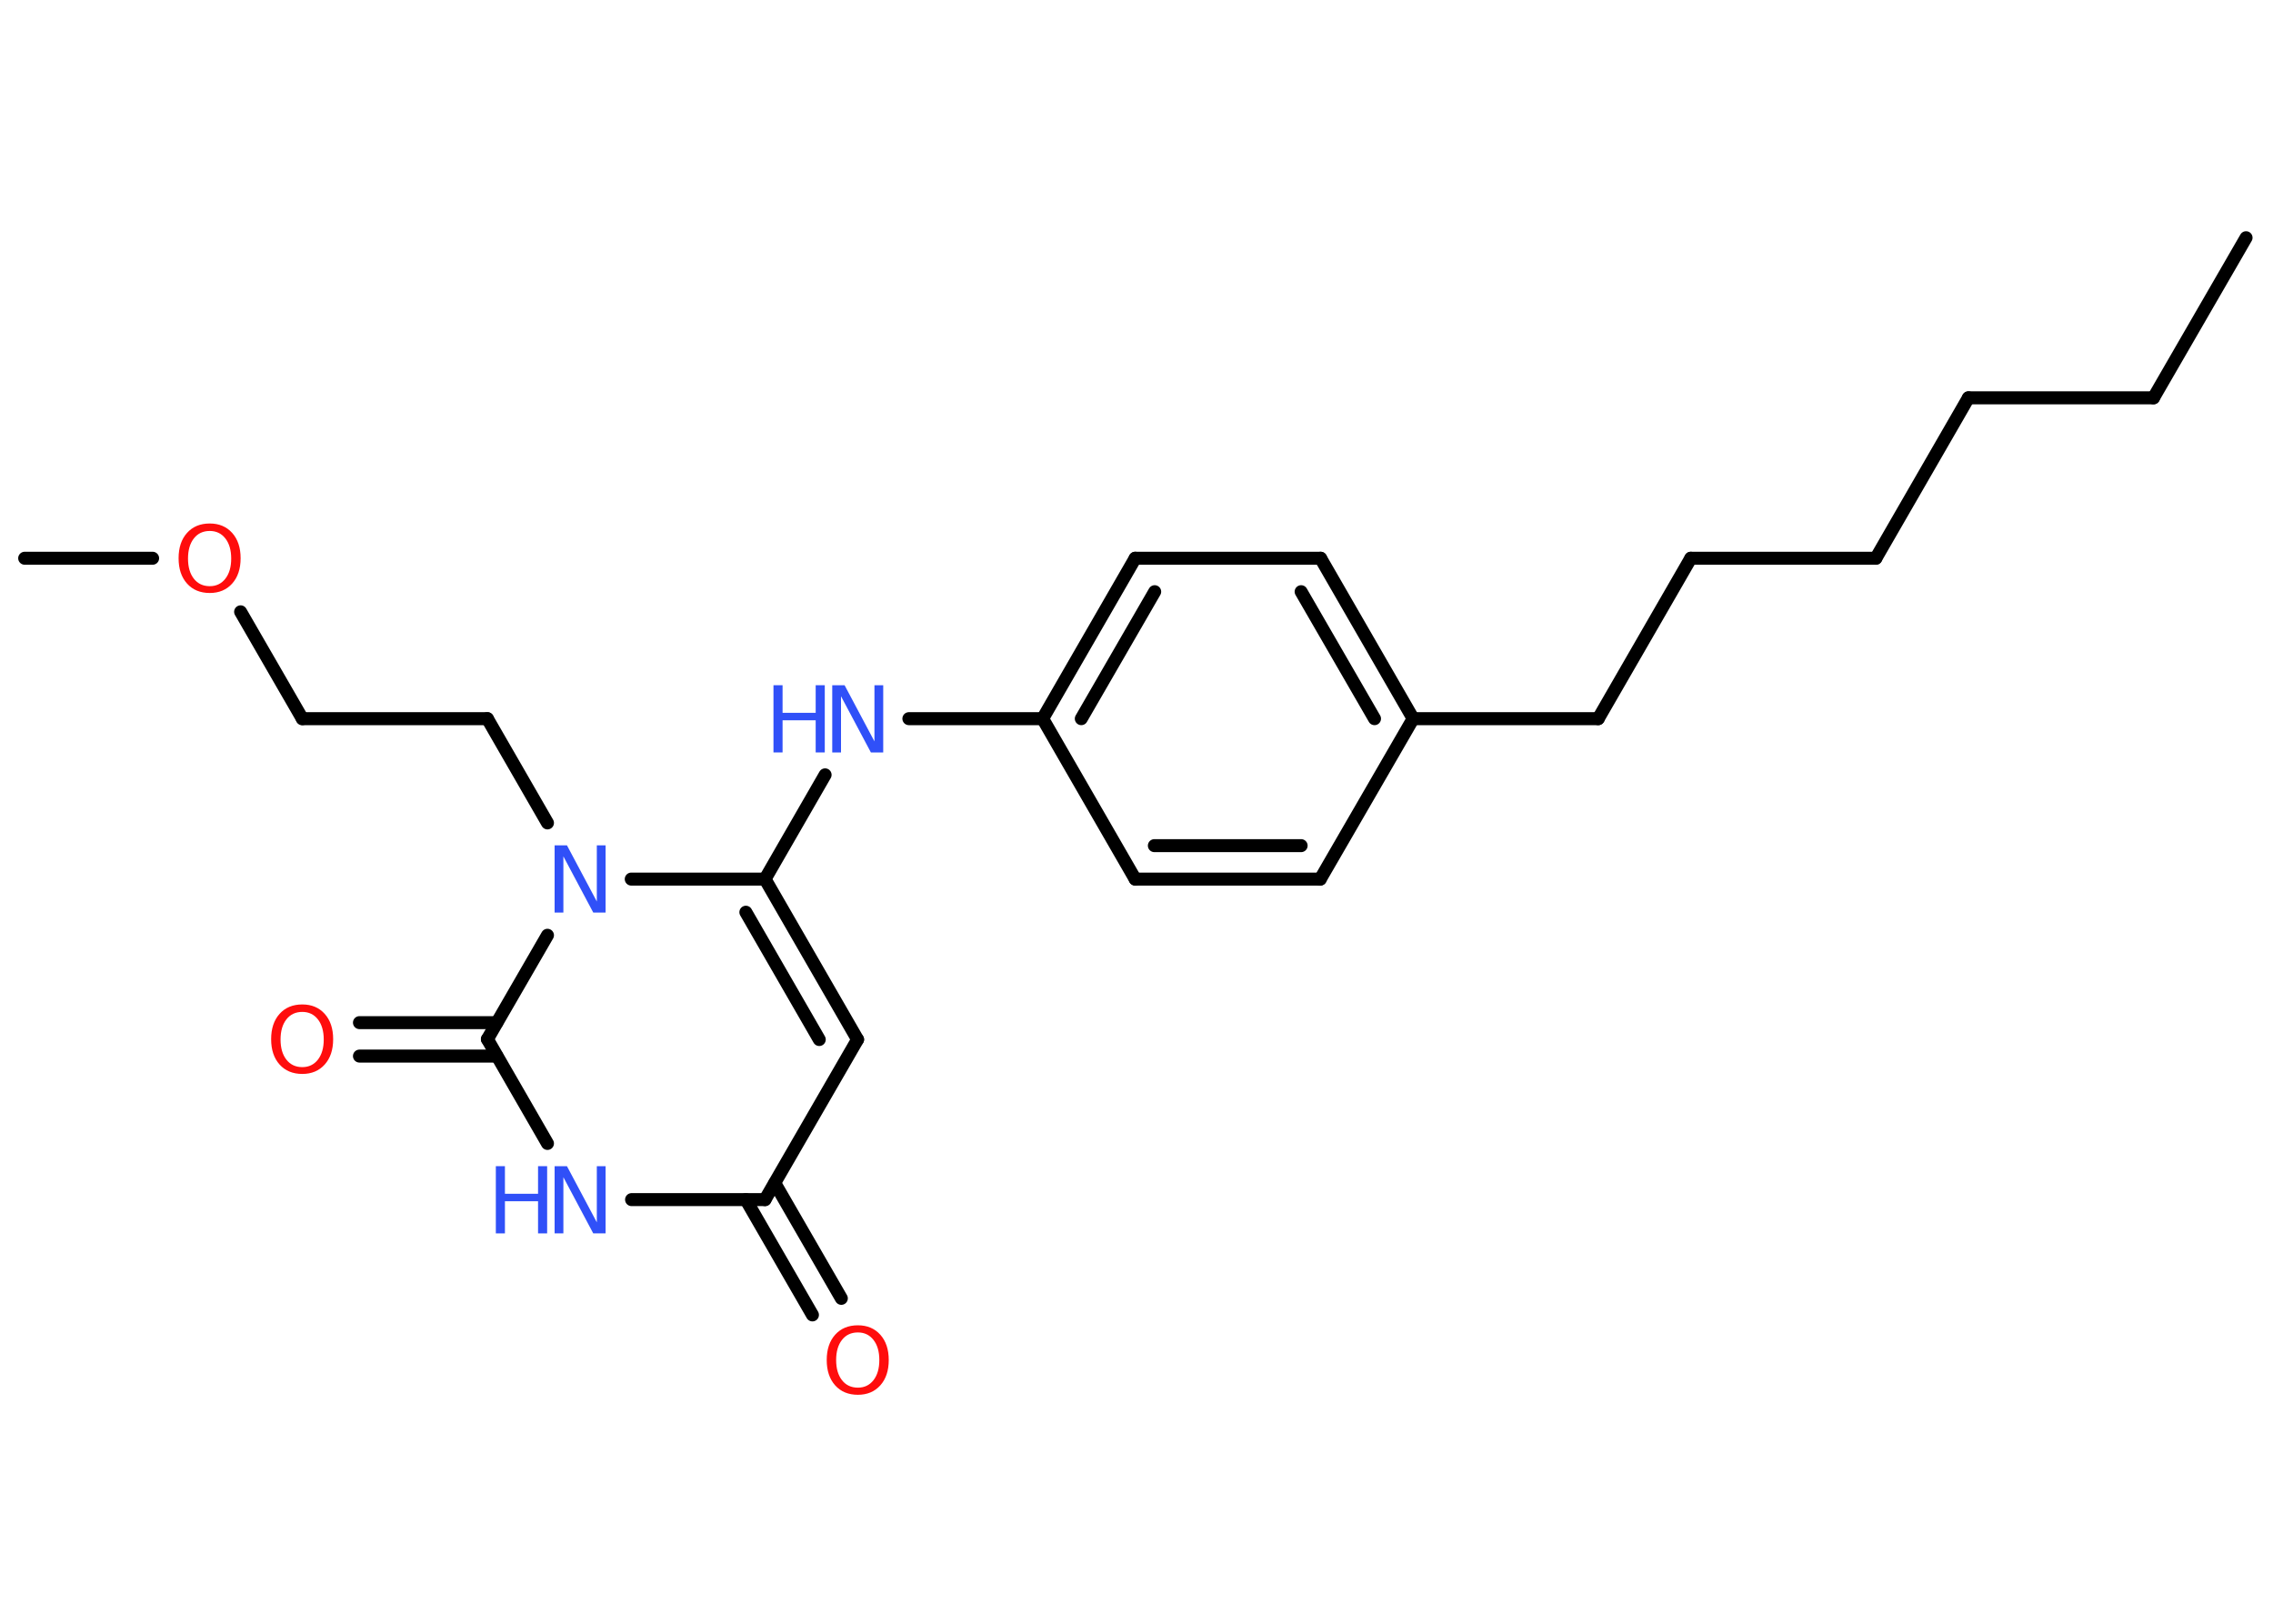 <?xml version='1.0' encoding='UTF-8'?>
<!DOCTYPE svg PUBLIC "-//W3C//DTD SVG 1.1//EN" "http://www.w3.org/Graphics/SVG/1.1/DTD/svg11.dtd">
<svg version='1.2' xmlns='http://www.w3.org/2000/svg' xmlns:xlink='http://www.w3.org/1999/xlink' width='70.0mm' height='50.0mm' viewBox='0 0 70.0 50.0'>
  <desc>Generated by the Chemistry Development Kit (http://github.com/cdk)</desc>
  <g stroke-linecap='round' stroke-linejoin='round' stroke='#000000' stroke-width='.4' fill='#3050F8'>
    <rect x='.0' y='.0' width='70.0' height='50.0' fill='#FFFFFF' stroke='none'/>
    <g id='mol1' class='mol'>
      <line id='mol1bnd1' class='bond' x1='69.17' y1='7.32' x2='66.32' y2='12.25'/>
      <line id='mol1bnd2' class='bond' x1='66.32' y1='12.25' x2='60.62' y2='12.25'/>
      <line id='mol1bnd3' class='bond' x1='60.62' y1='12.25' x2='57.77' y2='17.19'/>
      <line id='mol1bnd4' class='bond' x1='57.77' y1='17.19' x2='52.07' y2='17.19'/>
      <line id='mol1bnd5' class='bond' x1='52.07' y1='17.19' x2='49.22' y2='22.13'/>
      <line id='mol1bnd6' class='bond' x1='49.22' y1='22.13' x2='43.52' y2='22.13'/>
      <g id='mol1bnd7' class='bond'>
        <line x1='43.52' y1='22.13' x2='40.67' y2='17.19'/>
        <line x1='42.33' y1='22.13' x2='40.07' y2='18.22'/>
      </g>
      <line id='mol1bnd8' class='bond' x1='40.67' y1='17.19' x2='34.96' y2='17.19'/>
      <g id='mol1bnd9' class='bond'>
        <line x1='34.96' y1='17.19' x2='32.11' y2='22.13'/>
        <line x1='35.56' y1='18.22' x2='33.3' y2='22.13'/>
      </g>
      <line id='mol1bnd10' class='bond' x1='32.11' y1='22.13' x2='27.99' y2='22.13'/>
      <line id='mol1bnd11' class='bond' x1='25.41' y1='23.86' x2='23.56' y2='27.07'/>
      <g id='mol1bnd12' class='bond'>
        <line x1='26.41' y1='32.01' x2='23.56' y2='27.07'/>
        <line x1='25.23' y1='32.01' x2='22.97' y2='28.09'/>
      </g>
      <line id='mol1bnd13' class='bond' x1='26.41' y1='32.01' x2='23.56' y2='36.94'/>
      <g id='mol1bnd14' class='bond'>
        <line x1='23.86' y1='36.43' x2='25.91' y2='39.98'/>
        <line x1='22.97' y1='36.94' x2='25.02' y2='40.49'/>
      </g>
      <line id='mol1bnd15' class='bond' x1='23.56' y1='36.94' x2='19.45' y2='36.94'/>
      <line id='mol1bnd16' class='bond' x1='16.86' y1='35.21' x2='15.01' y2='32.0'/>
      <g id='mol1bnd17' class='bond'>
        <line x1='15.3' y1='32.52' x2='11.07' y2='32.52'/>
        <line x1='15.3' y1='31.49' x2='11.07' y2='31.49'/>
      </g>
      <line id='mol1bnd18' class='bond' x1='15.01' y1='32.0' x2='16.86' y2='28.8'/>
      <line id='mol1bnd19' class='bond' x1='23.56' y1='27.07' x2='19.44' y2='27.07'/>
      <line id='mol1bnd20' class='bond' x1='16.86' y1='25.34' x2='15.01' y2='22.13'/>
      <line id='mol1bnd21' class='bond' x1='15.01' y1='22.13' x2='9.31' y2='22.13'/>
      <line id='mol1bnd22' class='bond' x1='9.31' y1='22.13' x2='7.41' y2='18.84'/>
      <line id='mol1bnd23' class='bond' x1='4.7' y1='17.19' x2='.76' y2='17.19'/>
      <line id='mol1bnd24' class='bond' x1='32.11' y1='22.13' x2='34.96' y2='27.07'/>
      <g id='mol1bnd25' class='bond'>
        <line x1='34.96' y1='27.07' x2='40.66' y2='27.07'/>
        <line x1='35.55' y1='26.04' x2='40.07' y2='26.04'/>
      </g>
      <line id='mol1bnd26' class='bond' x1='43.52' y1='22.13' x2='40.66' y2='27.07'/>
      <g id='mol1atm11' class='atom'>
        <path d='M25.63 21.1h.38l.92 1.73v-1.73h.27v2.07h-.38l-.92 -1.73v1.73h-.27v-2.07z' stroke='none'/>
        <path d='M23.82 21.1h.28v.85h1.02v-.85h.28v2.07h-.28v-.99h-1.02v.99h-.28v-2.07z' stroke='none'/>
      </g>
      <path id='mol1atm15' class='atom' d='M26.42 41.03q-.31 .0 -.49 .23q-.18 .23 -.18 .62q.0 .39 .18 .62q.18 .23 .49 .23q.3 .0 .48 -.23q.18 -.23 .18 -.62q.0 -.39 -.18 -.62q-.18 -.23 -.48 -.23zM26.42 40.81q.43 .0 .69 .29q.26 .29 .26 .78q.0 .49 -.26 .78q-.26 .29 -.69 .29q-.44 .0 -.7 -.29q-.26 -.29 -.26 -.78q.0 -.49 .26 -.78q.26 -.29 .7 -.29z' stroke='none' fill='#FF0D0D'/>
      <g id='mol1atm16' class='atom'>
        <path d='M17.08 35.91h.38l.92 1.73v-1.73h.27v2.07h-.38l-.92 -1.73v1.73h-.27v-2.07z' stroke='none'/>
        <path d='M15.27 35.91h.28v.85h1.02v-.85h.28v2.07h-.28v-.99h-1.02v.99h-.28v-2.07z' stroke='none'/>
      </g>
      <path id='mol1atm18' class='atom' d='M9.31 31.16q-.31 .0 -.49 .23q-.18 .23 -.18 .62q.0 .39 .18 .62q.18 .23 .49 .23q.3 .0 .48 -.23q.18 -.23 .18 -.62q.0 -.39 -.18 -.62q-.18 -.23 -.48 -.23zM9.31 30.93q.43 .0 .69 .29q.26 .29 .26 .78q.0 .49 -.26 .78q-.26 .29 -.69 .29q-.44 .0 -.7 -.29q-.26 -.29 -.26 -.78q.0 -.49 .26 -.78q.26 -.29 .7 -.29z' stroke='none' fill='#FF0D0D'/>
      <path id='mol1atm19' class='atom' d='M17.08 26.03h.38l.92 1.73v-1.73h.27v2.07h-.38l-.92 -1.73v1.73h-.27v-2.07z' stroke='none'/>
      <path id='mol1atm22' class='atom' d='M6.46 16.35q-.31 .0 -.49 .23q-.18 .23 -.18 .62q.0 .39 .18 .62q.18 .23 .49 .23q.3 .0 .48 -.23q.18 -.23 .18 -.62q.0 -.39 -.18 -.62q-.18 -.23 -.48 -.23zM6.46 16.12q.43 .0 .69 .29q.26 .29 .26 .78q.0 .49 -.26 .78q-.26 .29 -.69 .29q-.44 .0 -.7 -.29q-.26 -.29 -.26 -.78q.0 -.49 .26 -.78q.26 -.29 .7 -.29z' stroke='none' fill='#FF0D0D'/>
    </g>
  </g>
</svg>
